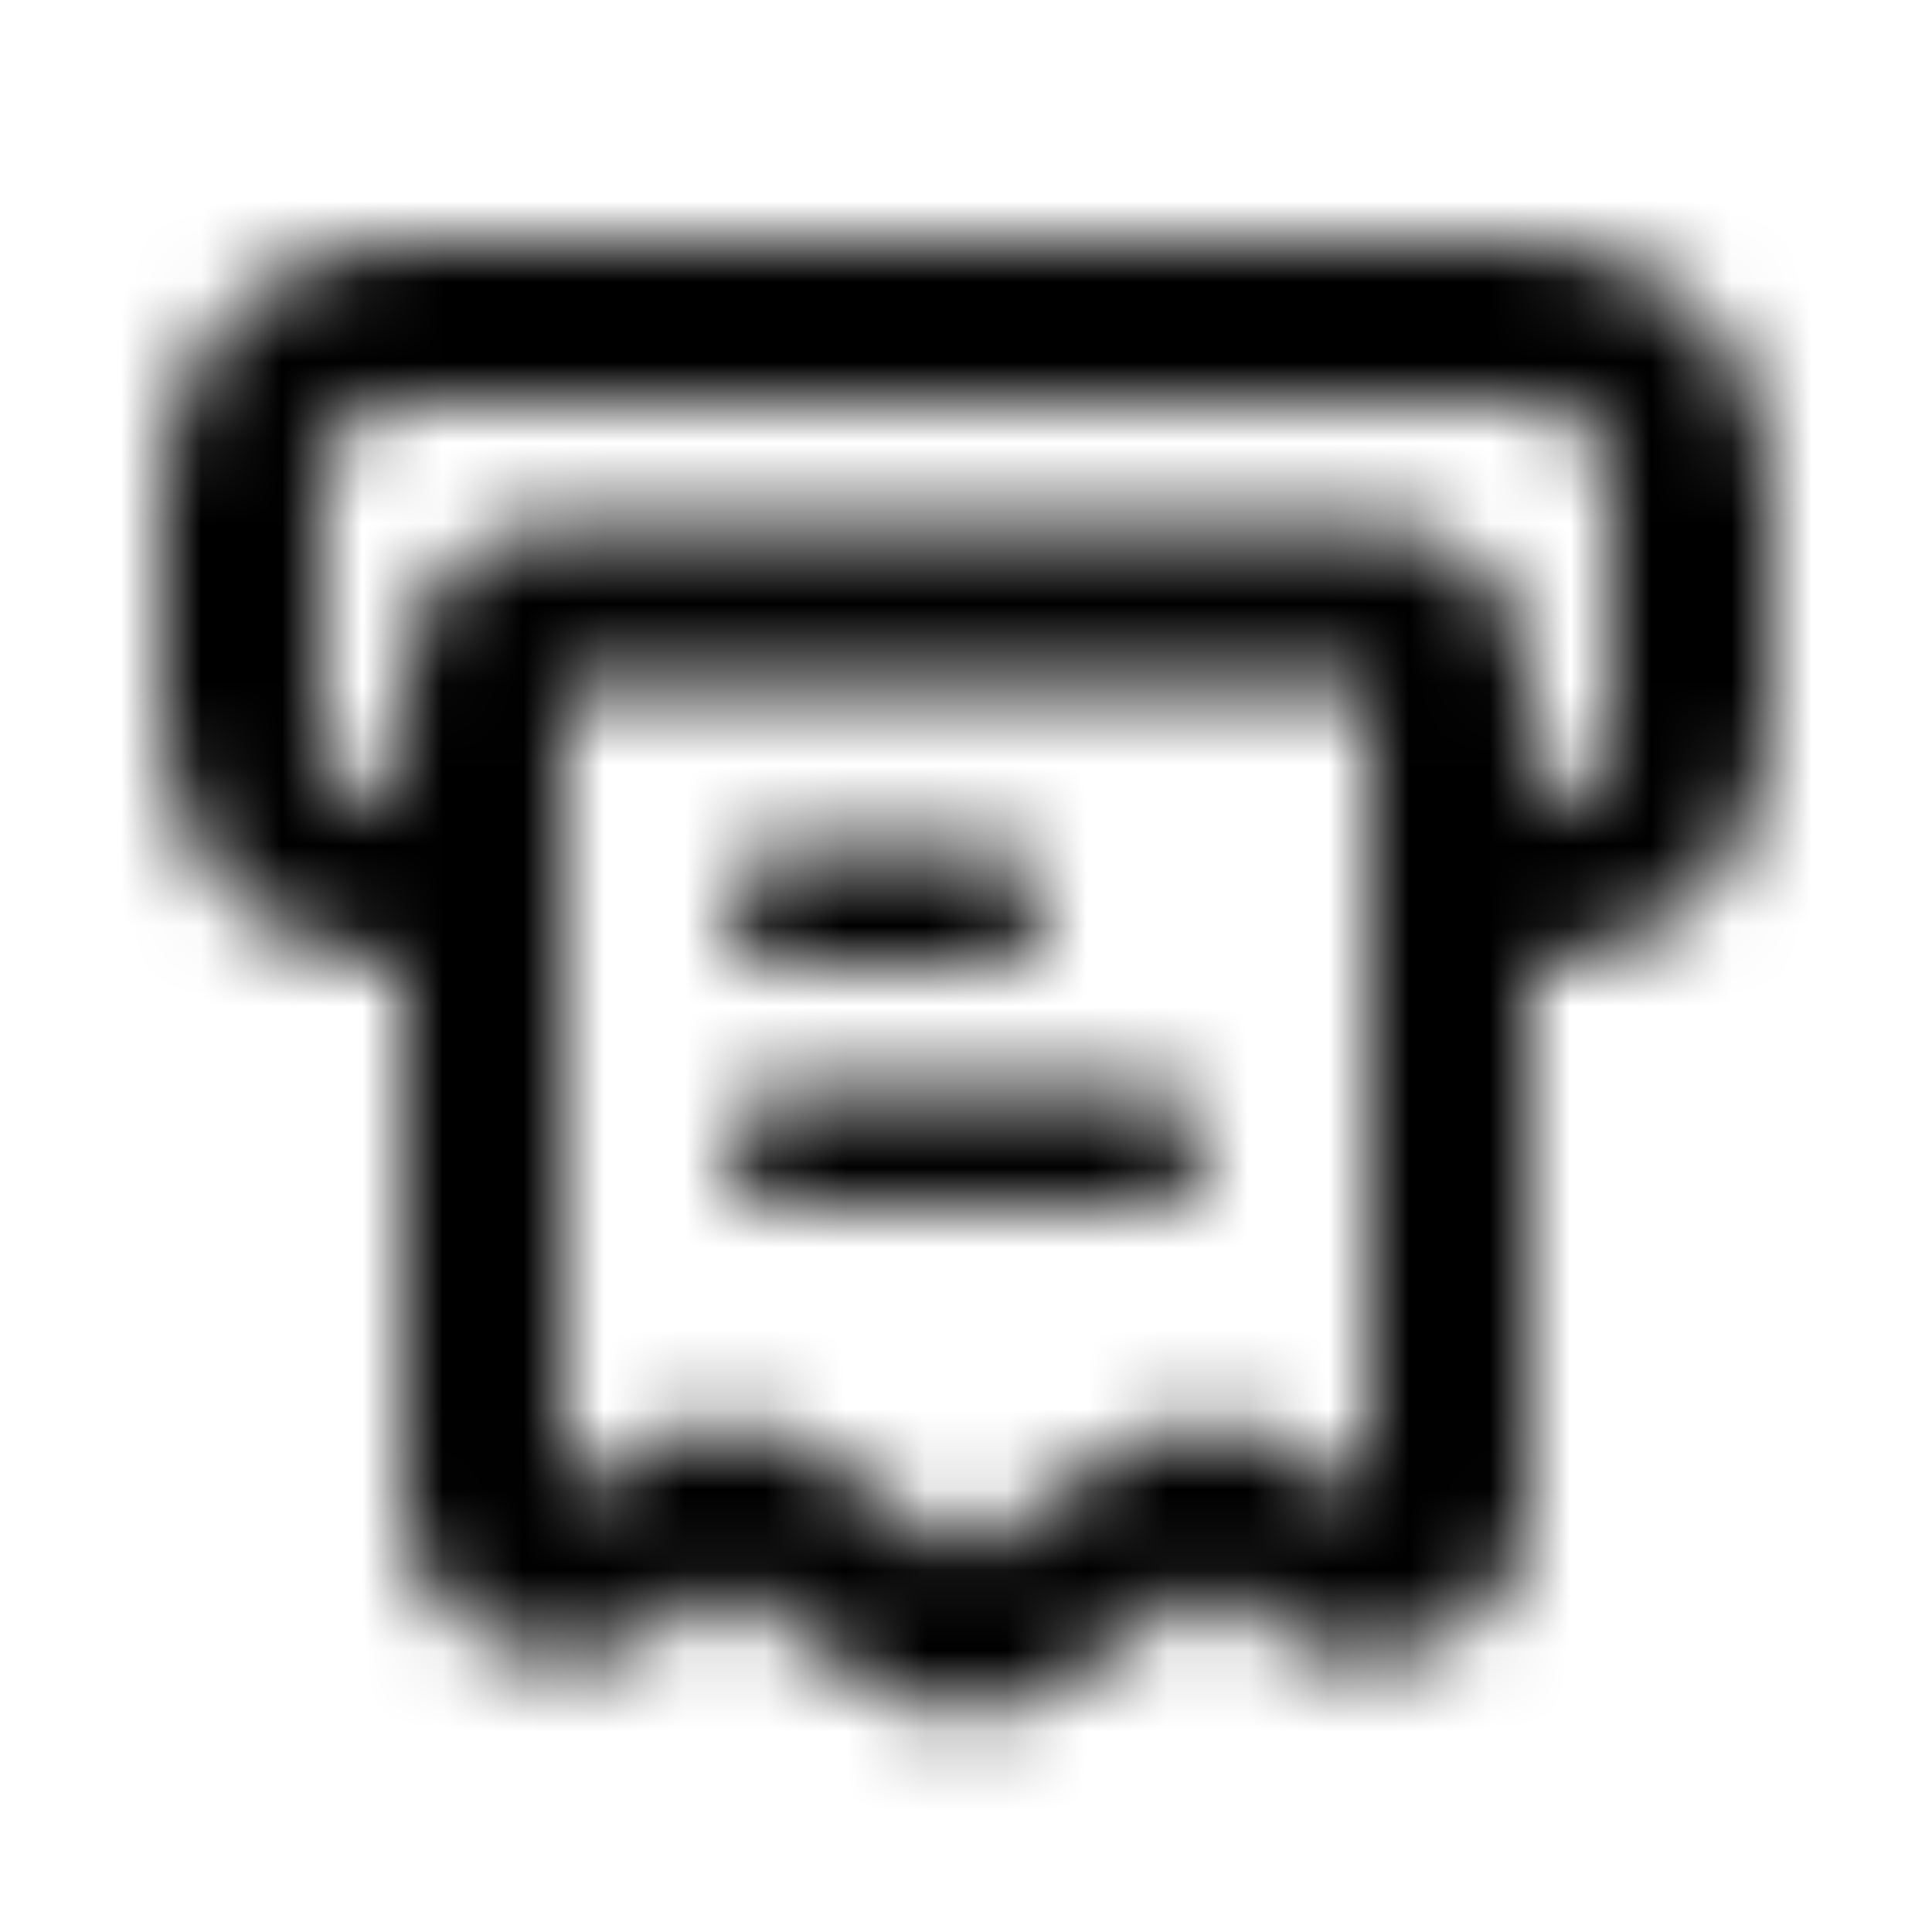 <svg width="24" height="24" viewBox="0 0 24 24" fill="none" xmlns="http://www.w3.org/2000/svg"><g><g><mask id="yds2-icon-__mask0_7_118" style="mask-type:alpha" maskUnits="userSpaceOnUse" x="2" y="3" width="20" height="19"><g><path d="M9 11.25C9 10.836 9.336 10.5 9.75 10.5H12.25C12.664 10.5 13 10.836 13 11.25C13 11.664 12.664 12 12.25 12H9.75C9.336 12 9 11.664 9 11.25Z" fill="currentColor"/><path d="M9.75 13.5C9.336 13.5 9 13.836 9 14.25C9 14.664 9.336 15 9.75 15H14.25C14.664 15 15 14.664 15 14.25C15 13.836 14.664 13.5 14.25 13.5H9.75Z" fill="currentColor"/><path fill-rule="evenodd" clip-rule="evenodd" d="M19 3C20.657 3 22 4.343 22 6V9C22 10.657 20.657 12 19 12V18.631C19 20.229 17.22 21.182 15.891 20.296L15 19.702L13.109 20.962C12.438 21.41 11.562 21.41 10.891 20.962L9 19.702L8.109 20.296C6.78 21.182 5 20.229 5 18.631V12C3.343 12 2 10.657 2 9V6C2 4.343 3.343 3 5 3H19ZM5 10V8.5C5 7.395 5.895 6.5 7 6.5H17C18.105 6.5 19 7.395 19 8.5V10C19.552 10 20 9.552 20 9V6C20 5.448 19.552 5 19 5H5C4.448 5 4 5.448 4 6V9C4 9.552 4.448 10 5 10ZM7 8.5H17V18.631L16.109 18.038C15.438 17.59 14.562 17.59 13.891 18.038L12 19.298L10.109 18.038C9.438 17.59 8.562 17.59 7.891 18.038L7 18.631V8.5Z" fill="currentColor"/></g></mask><g mask="url(#yds2-icon-__mask0_7_118)"><rect width="24" height="24" fill="currentColor"/></g></g></g></svg>